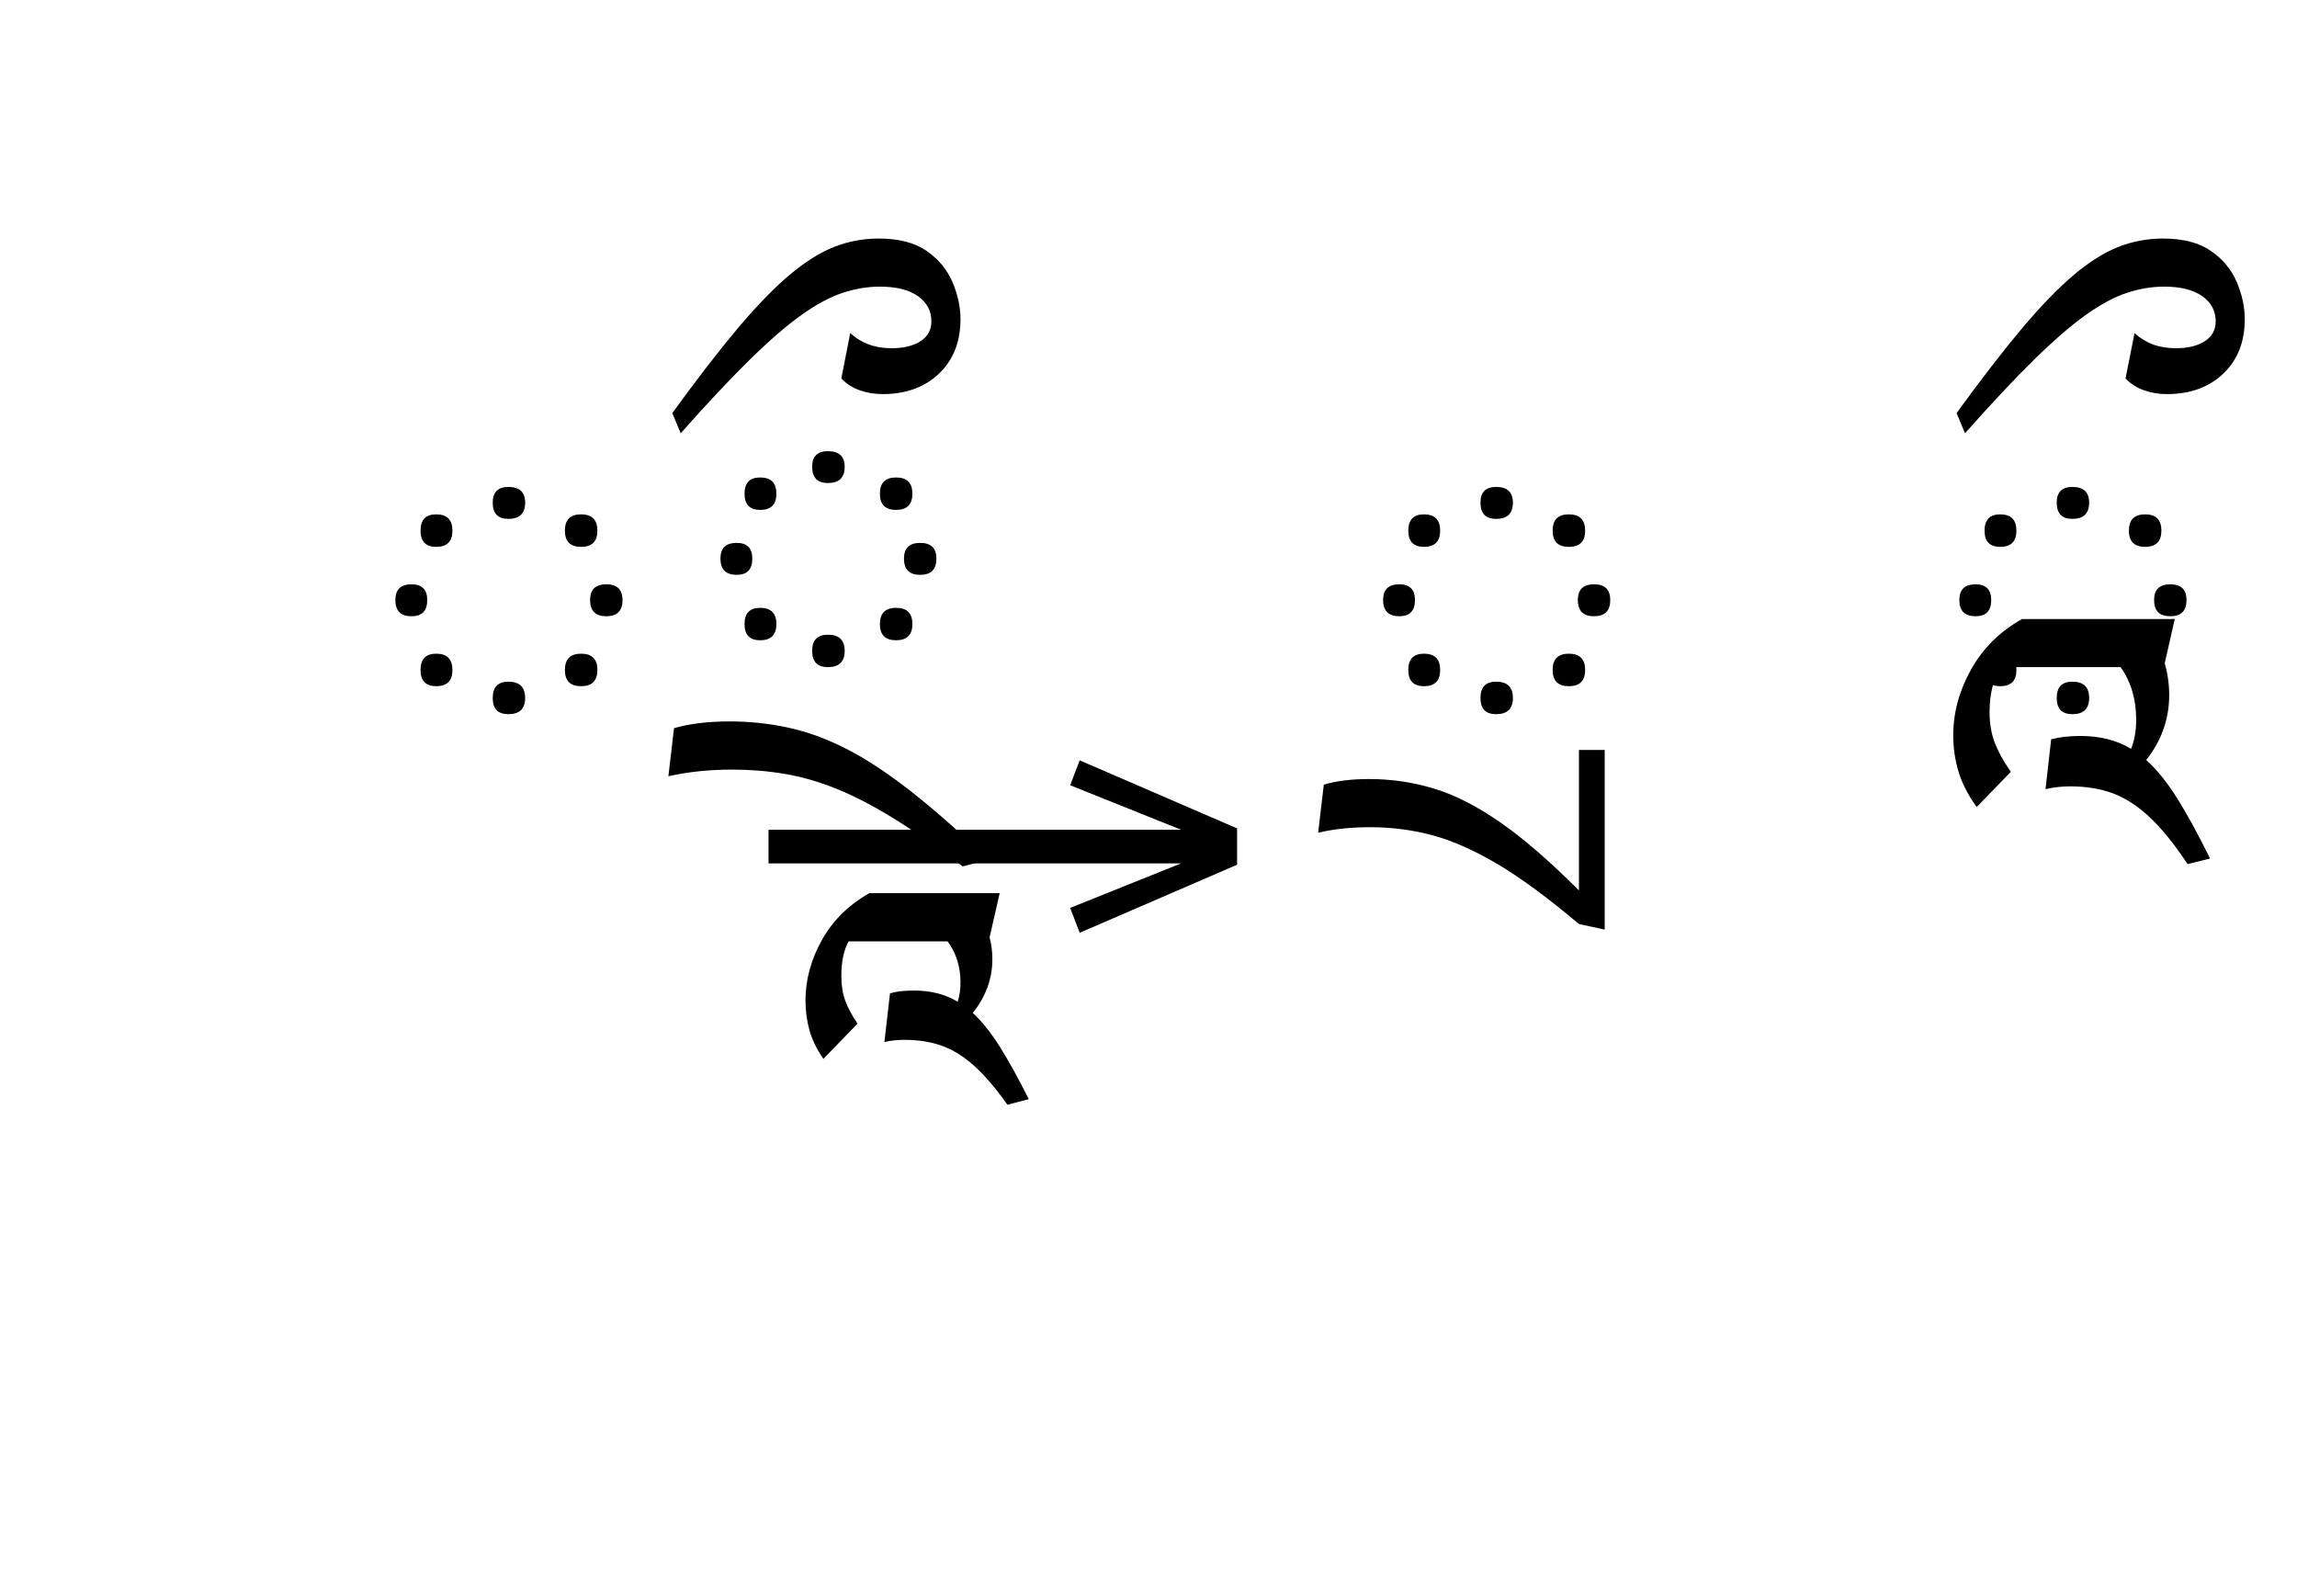 <?xml version="1.0" standalone="no"?>
<!DOCTYPE svg PUBLIC "-//W3C//DTD SVG 1.1//EN"
 "http://www.w3.org/Graphics/SVG/1.1/DTD/svg11.dtd">
<!-- Created with svg_stack (http://github.com/astraw/svg_stack) -->
<svg xmlns="http://www.w3.org/2000/svg" xmlns:sodipodi="http://sodipodi.sourceforge.net/DTD/sodipodi-0.dtd" xmlns:xlink="http://www.w3.org/1999/xlink" version="1.1" width="564.434" height="392.07">
  <defs><g>
<symbol overflow="visible" id="id0:glyph0-0">
<path style="stroke:none;" d="M 10.344 0 L 10.344 -78.438 L 55.547 -78.438 L 55.547 0 Z M 15.953 -5.5 L 49.938 -5.5 L 49.938 -72.812 L 15.953 -72.812 Z M 15.953 -5.5 "/>
</symbol>
<symbol overflow="visible" id="id0:glyph0-1">
<path style="stroke:none;" d="M 27.938 -67.547 C 30.133 -67.547 31.234 -66.516 31.234 -64.453 C 31.234 -62.328 30.133 -61.266 27.938 -61.266 C 25.883 -61.266 24.859 -62.328 24.859 -64.453 C 24.859 -66.516 25.883 -67.547 27.938 -67.547 Z M 42.234 -62.156 C 44.367 -62.156 45.438 -61.086 45.438 -58.953 C 45.438 -56.828 44.367 -55.766 42.234 -55.766 C 40.109 -55.766 39.047 -56.828 39.047 -58.953 C 39.047 -61.086 40.109 -62.156 42.234 -62.156 Z M 13.75 -62.156 C 15.875 -62.156 16.938 -61.086 16.938 -58.953 C 16.938 -56.828 15.875 -55.766 13.75 -55.766 C 11.695 -55.766 10.672 -56.828 10.672 -58.953 C 10.672 -61.086 11.695 -62.156 13.75 -62.156 Z M 8.906 -48.406 C 10.957 -48.406 11.984 -47.375 11.984 -45.312 C 11.984 -43.188 10.957 -42.125 8.906 -42.125 C 6.781 -42.125 5.719 -43.188 5.719 -45.312 C 5.719 -47.375 6.781 -48.406 8.906 -48.406 Z M 47.188 -48.406 C 49.312 -48.406 50.375 -47.375 50.375 -45.312 C 50.375 -43.188 49.312 -42.125 47.188 -42.125 C 45.062 -42.125 44 -43.188 44 -45.312 C 44 -47.375 45.062 -48.406 47.188 -48.406 Z M 13.75 -34.766 C 15.875 -34.766 16.938 -33.695 16.938 -31.562 C 16.938 -29.438 15.875 -28.375 13.75 -28.375 C 11.695 -28.375 10.672 -29.438 10.672 -31.562 C 10.672 -33.695 11.695 -34.766 13.75 -34.766 Z M 42.234 -34.766 C 44.367 -34.766 45.438 -33.695 45.438 -31.562 C 45.438 -29.438 44.367 -28.375 42.234 -28.375 C 40.109 -28.375 39.047 -29.438 39.047 -31.562 C 39.047 -33.695 40.109 -34.766 42.234 -34.766 Z M 27.938 -29.266 C 30.133 -29.266 31.234 -28.195 31.234 -26.062 C 31.234 -23.938 30.133 -22.875 27.938 -22.875 C 25.883 -22.875 24.859 -23.938 24.859 -26.062 C 24.859 -28.195 25.883 -29.266 27.938 -29.266 Z M 27.938 -29.266 "/>
</symbol>
<symbol overflow="visible" id="id0:glyph0-2">
<path style="stroke:none;" d="M 5.719 -78.094 L 4.062 -82.062 C 8.906 -88.727 13.176 -94.258 16.875 -98.656 C 20.582 -103.062 23.977 -106.566 27.062 -109.172 C 30.145 -111.773 33.078 -113.625 35.859 -114.719 C 38.648 -115.82 41.582 -116.375 44.656 -116.375 C 48.613 -116.375 51.766 -115.551 54.109 -113.906 C 56.461 -112.258 58.148 -110.207 59.172 -107.75 C 60.203 -105.289 60.719 -102.891 60.719 -100.547 C 60.719 -96.066 59.305 -92.488 56.484 -89.812 C 53.66 -87.133 49.977 -85.797 45.438 -85.797 C 43.82 -85.797 42.297 -86.051 40.859 -86.562 C 39.43 -87.082 38.242 -87.852 37.297 -88.875 L 39.047 -97.797 C 40.078 -96.836 41.27 -96.098 42.625 -95.578 C 43.977 -95.066 45.5 -94.812 47.188 -94.812 C 49.531 -94.812 51.414 -95.27 52.844 -96.188 C 54.281 -97.102 55 -98.406 55 -100.094 C 55 -102.156 54.117 -103.805 52.359 -105.047 C 50.598 -106.297 48.102 -106.922 44.875 -106.922 C 42.457 -106.922 40.02 -106.516 37.562 -105.703 C 35.102 -104.898 32.406 -103.453 29.469 -101.359 C 26.539 -99.273 23.148 -96.344 19.297 -92.562 C 15.453 -88.789 10.926 -83.969 5.719 -78.094 Z M 34.656 -74.578 C 36.852 -74.578 37.953 -73.551 37.953 -71.5 C 37.953 -69.375 36.852 -68.312 34.656 -68.312 C 32.594 -68.312 31.562 -69.375 31.562 -71.5 C 31.562 -73.551 32.594 -74.578 34.656 -74.578 Z M 48.062 -69.406 C 50.195 -69.406 51.266 -68.344 51.266 -66.219 C 51.266 -64.094 50.195 -63.031 48.062 -63.031 C 45.938 -63.031 44.875 -64.094 44.875 -66.219 C 44.875 -68.344 45.938 -69.406 48.062 -69.406 Z M 21.344 -69.406 C 23.469 -69.406 24.531 -68.344 24.531 -66.219 C 24.531 -64.094 23.469 -63.031 21.344 -63.031 C 19.289 -63.031 18.266 -64.094 18.266 -66.219 C 18.266 -68.344 19.289 -69.406 21.344 -69.406 Z M 16.719 -56.547 C 18.77 -56.547 19.797 -55.516 19.797 -53.453 C 19.797 -51.328 18.77 -50.266 16.719 -50.266 C 14.594 -50.266 13.531 -51.328 13.531 -53.453 C 13.531 -55.516 14.594 -56.547 16.719 -56.547 Z M 52.797 -56.547 C 54.922 -56.547 55.984 -55.516 55.984 -53.453 C 55.984 -51.328 54.922 -50.266 52.797 -50.266 C 50.672 -50.266 49.609 -51.328 49.609 -53.453 C 49.609 -55.516 50.672 -56.547 52.797 -56.547 Z M 21.344 -43.781 C 23.469 -43.781 24.531 -42.719 24.531 -40.594 C 24.531 -38.469 23.469 -37.406 21.344 -37.406 C 19.289 -37.406 18.266 -38.469 18.266 -40.594 C 18.266 -42.719 19.289 -43.781 21.344 -43.781 Z M 48.062 -43.781 C 50.195 -43.781 51.266 -42.719 51.266 -40.594 C 51.266 -38.469 50.195 -37.406 48.062 -37.406 C 45.938 -37.406 44.875 -38.469 44.875 -40.594 C 44.875 -42.719 45.938 -43.781 48.062 -43.781 Z M 34.656 -38.5 C 36.852 -38.5 37.953 -37.438 37.953 -35.312 C 37.953 -33.188 36.852 -32.125 34.656 -32.125 C 32.594 -32.125 31.562 -33.188 31.562 -35.312 C 31.562 -37.438 32.594 -38.5 34.656 -38.5 Z M 15.297 -21.453 C 19.254 -21.453 23.102 -21.047 26.844 -20.234 C 30.582 -19.43 34.395 -18.039 38.281 -16.062 C 42.164 -14.082 46.379 -11.312 50.922 -7.75 C 55.473 -4.195 60.57 0.289 66.219 5.719 L 61.156 7.047 C 56.094 3.223 51.547 0.066 47.516 -2.422 C 43.484 -4.91 39.723 -6.852 36.234 -8.25 C 32.754 -9.645 29.363 -10.613 26.062 -11.156 C 22.77 -11.707 19.363 -11.984 15.844 -11.984 C 11.363 -11.984 7.18 -11.547 3.297 -10.672 L 4.406 -20.125 C 7.477 -21.008 11.109 -21.453 15.297 -21.453 Z M 51.594 31.453 C 54.895 31.453 57.754 32.188 60.172 33.656 C 60.535 32.488 60.719 31.242 60.719 29.922 C 60.719 26.766 59.875 24.051 58.188 21.781 L 38.719 21.781 C 37.77 23.539 37.297 25.812 37.297 28.594 C 37.297 30.426 37.551 32.039 38.062 33.438 C 38.57 34.832 39.379 36.336 40.484 37.953 L 33.766 44.875 C 32.453 42.969 31.535 41.078 31.016 39.203 C 30.504 37.336 30.25 35.414 30.25 33.438 C 30.25 29.332 31.328 25.352 33.484 21.5 C 35.648 17.656 38.754 14.594 42.797 12.312 L 68.422 12.312 L 66.438 21.016 C 66.801 22.328 66.984 23.754 66.984 25.297 C 66.984 29.109 65.703 32.629 63.141 35.859 C 64.898 37.473 66.66 39.672 68.422 42.453 C 70.18 45.242 72.086 48.691 74.141 52.797 L 69.953 53.906 C 67.609 50.602 65.41 48.035 63.359 46.203 C 61.305 44.367 59.195 43.066 57.031 42.297 C 54.875 41.523 52.398 41.141 49.609 41.141 C 48.953 41.141 48.289 41.176 47.625 41.25 C 46.969 41.32 46.348 41.43 45.766 41.578 L 46.859 32.016 C 47.586 31.797 48.352 31.645 49.156 31.562 C 49.969 31.488 50.781 31.453 51.594 31.453 Z M 51.594 31.453 "/>
</symbol>
</g>
<g>
<symbol overflow="visible" id="id1:glyph0-0">
<path style="stroke:none;" d="M 5.375 -96.688 L 69.828 -96.688 L 69.828 0 L 5.375 0 Z M 8.062 -2.688 L 67.141 -2.688 L 67.141 -94 L 8.062 -94 Z M 8.062 -2.688 "/>
</symbol>
<symbol overflow="visible" id="id1:glyph0-1">
<path style="stroke:none;" d="M 68.156 -13.75 L 66.281 -18.641 L 88.094 -27.391 L 6.984 -27.391 L 6.984 -34 L 88.094 -34 L 66.281 -42.75 L 68.156 -47.641 L 99.094 -34.266 L 99.094 -27.125 Z M 68.156 -13.75 "/>
</symbol>
</g>
<g>
<symbol overflow="visible" id="id2:glyph0-0">
<path style="stroke:none;" d="M 10.344 0 L 10.344 -78.438 L 55.547 -78.438 L 55.547 0 Z M 15.953 -5.5 L 49.938 -5.5 L 49.938 -72.812 L 15.953 -72.812 Z M 15.953 -5.5 "/>
</symbol>
<symbol overflow="visible" id="id2:glyph0-1">
<path style="stroke:none;" d="M 27.938 -67.547 C 30.133 -67.547 31.234 -66.516 31.234 -64.453 C 31.234 -62.328 30.133 -61.266 27.938 -61.266 C 25.883 -61.266 24.859 -62.328 24.859 -64.453 C 24.859 -66.516 25.883 -67.547 27.938 -67.547 Z M 42.234 -62.156 C 44.367 -62.156 45.438 -61.086 45.438 -58.953 C 45.438 -56.828 44.367 -55.766 42.234 -55.766 C 40.109 -55.766 39.047 -56.828 39.047 -58.953 C 39.047 -61.086 40.109 -62.156 42.234 -62.156 Z M 13.75 -62.156 C 15.875 -62.156 16.938 -61.086 16.938 -58.953 C 16.938 -56.828 15.875 -55.766 13.75 -55.766 C 11.695 -55.766 10.672 -56.828 10.672 -58.953 C 10.672 -61.086 11.695 -62.156 13.75 -62.156 Z M 8.906 -48.406 C 10.957 -48.406 11.984 -47.375 11.984 -45.312 C 11.984 -43.188 10.957 -42.125 8.906 -42.125 C 6.781 -42.125 5.719 -43.188 5.719 -45.312 C 5.719 -47.375 6.781 -48.406 8.906 -48.406 Z M 47.188 -48.406 C 49.312 -48.406 50.375 -47.375 50.375 -45.312 C 50.375 -43.188 49.312 -42.125 47.188 -42.125 C 45.062 -42.125 44 -43.188 44 -45.312 C 44 -47.375 45.062 -48.406 47.188 -48.406 Z M 13.75 -34.766 C 15.875 -34.766 16.938 -33.695 16.938 -31.562 C 16.938 -29.438 15.875 -28.375 13.75 -28.375 C 11.695 -28.375 10.672 -29.438 10.672 -31.562 C 10.672 -33.695 11.695 -34.766 13.75 -34.766 Z M 42.234 -34.766 C 44.367 -34.766 45.438 -33.695 45.438 -31.562 C 45.438 -29.438 44.367 -28.375 42.234 -28.375 C 40.109 -28.375 39.047 -29.438 39.047 -31.562 C 39.047 -33.695 40.109 -34.766 42.234 -34.766 Z M 27.938 -29.266 C 30.133 -29.266 31.234 -28.195 31.234 -26.062 C 31.234 -23.938 30.133 -22.875 27.938 -22.875 C 25.883 -22.875 24.859 -23.938 24.859 -26.062 C 24.859 -28.195 25.883 -29.266 27.938 -29.266 Z M 27.938 -29.266 "/>
</symbol>
<symbol overflow="visible" id="id2:glyph0-2">
<path style="stroke:none;" d="M 13.312 -10.453 C 17.707 -10.453 21.957 -9.828 26.062 -8.578 C 30.176 -7.328 34.504 -5.125 39.047 -1.969 C 43.598 1.176 48.77 5.645 54.562 11.438 L 54.562 -16.172 L 59.625 -16.172 L 59.625 19.141 L 54.562 18.047 C 48.477 12.91 43.145 8.984 38.562 6.266 C 33.977 3.555 29.723 1.672 25.797 0.609 C 21.867 -0.453 17.781 -0.984 13.531 -0.984 C 9.645 -0.984 6.234 -0.617 3.297 0.109 L 4.406 -9.344 C 6.82 -10.082 9.789 -10.453 13.312 -10.453 Z M 13.312 -10.453 "/>
</symbol>
<symbol overflow="visible" id="id2:glyph0-3">
<path style="stroke:none;" d=""/>
</symbol>
<symbol overflow="visible" id="id2:glyph0-4">
<path style="stroke:none;" d="M 29.484 -18.594 C 33.367 -18.594 36.703 -17.75 39.484 -16.062 C 40.148 -17.75 40.484 -19.656 40.484 -21.781 C 40.484 -25.812 39.457 -29.258 37.406 -32.125 L 13.859 -32.125 C 12.391 -29.77 11.656 -26.832 11.656 -23.312 C 11.656 -21.039 12.004 -19.004 12.703 -17.203 C 13.398 -15.41 14.445 -13.523 15.844 -11.547 L 9.125 -4.625 C 7.438 -6.969 6.242 -9.289 5.547 -11.594 C 4.859 -13.906 4.516 -16.273 4.516 -18.703 C 4.516 -23.172 5.688 -27.492 8.031 -31.672 C 10.375 -35.859 13.711 -39.16 18.047 -41.578 L 48.062 -41.578 L 46.094 -32.891 C 46.676 -30.836 46.969 -28.75 46.969 -26.625 C 46.969 -21.926 45.461 -17.672 42.453 -13.859 C 44.516 -12.023 46.535 -9.531 48.516 -6.375 C 50.492 -3.227 52.656 0.727 55 5.5 L 50.594 6.594 C 47.957 2.633 45.461 -0.441 43.109 -2.641 C 40.766 -4.836 38.363 -6.395 35.906 -7.312 C 33.457 -8.227 30.656 -8.688 27.5 -8.688 C 25.883 -8.688 24.27 -8.504 22.656 -8.141 L 23.766 -17.938 C 25.379 -18.375 27.285 -18.594 29.484 -18.594 Z M 29.484 -18.594 "/>
</symbol>
<symbol overflow="visible" id="id2:glyph0-5">
<path style="stroke:none;" d="M 4.953 -78.094 L 3.297 -82.062 C 8.141 -88.727 12.41 -94.258 16.109 -98.656 C 19.816 -103.062 23.207 -106.566 26.281 -109.172 C 29.363 -111.773 32.297 -113.625 35.078 -114.719 C 37.867 -115.82 40.805 -116.375 43.891 -116.375 C 47.848 -116.375 51 -115.551 53.344 -113.906 C 55.695 -112.258 57.383 -110.207 58.406 -107.75 C 59.438 -105.289 59.953 -102.891 59.953 -100.547 C 59.953 -96.066 58.539 -92.488 55.719 -89.812 C 52.895 -87.133 49.207 -85.797 44.656 -85.797 C 43.039 -85.797 41.52 -86.051 40.094 -86.562 C 38.664 -87.082 37.473 -87.852 36.516 -88.875 L 38.281 -97.797 C 39.301 -96.836 40.488 -96.098 41.844 -95.578 C 43.207 -95.066 44.734 -94.812 46.422 -94.812 C 48.766 -94.812 50.648 -95.27 52.078 -96.188 C 53.516 -97.102 54.234 -98.406 54.234 -100.094 C 54.234 -102.156 53.352 -103.805 51.594 -105.047 C 49.832 -106.297 47.336 -106.922 44.109 -106.922 C 41.691 -106.922 39.254 -106.516 36.797 -105.703 C 34.336 -104.898 31.641 -103.453 28.703 -101.359 C 25.773 -99.273 22.383 -96.344 18.531 -92.562 C 14.688 -88.789 10.16 -83.969 4.953 -78.094 Z M 4.953 -78.094 "/>
</symbol>
</g>
</defs>
  <g id="id0:id0" transform="matrix(1.25,0,0,1.25,0.0,0.0)"><g id="id0:surface1">
<g style="fill:rgb(0%,0%,0%);fill-opacity:1;">
  <use xlink:href="#id0:glyph0-1" x="72" y="163.266"/>
  <use xlink:href="#id0:glyph0-2" x="128.094" y="163.266"/>
</g>
</g>
</g>
  <g id="id1:id1" transform="matrix(1.25,0,0,1.25,180.117,95.332)"><g id="id1:surface1">
<g style="fill:rgb(0%,0%,0%);fill-opacity:1;">
  <use xlink:href="#id1:glyph0-1" x="0" y="120.844"/>
</g>
</g>
</g>
  <g id="id2:id2" transform="matrix(1.25,0,0,1.25,312.715,0.0)"><g id="id2:surface1">
<g style="fill:rgb(0%,0%,0%);fill-opacity:1;">
  <use xlink:href="#id2:glyph0-1" x="16" y="163.266"/>
  <use xlink:href="#id2:glyph0-2" x="5.656" y="163.594"/>
  <use xlink:href="#id2:glyph0-3" x="72.094" y="163.266"/>
  <use xlink:href="#id2:glyph0-3" x="100.688" y="163.266"/>
  <use xlink:href="#id2:glyph0-4" x="129.281" y="163.266"/>
  <use xlink:href="#id2:glyph0-1" x="129.281" y="163.266"/>
  <use xlink:href="#id2:glyph0-5" x="131.156" y="163.266"/>
</g>
</g>
</g>
</svg>
